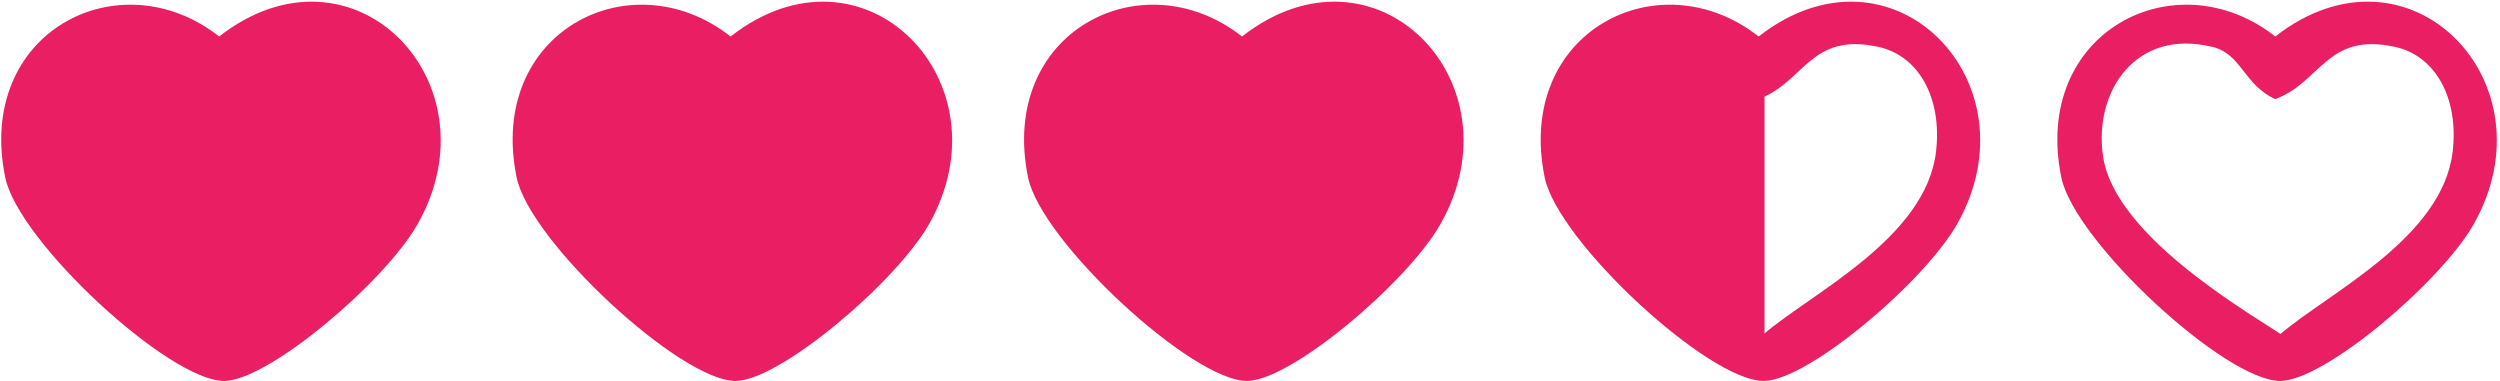 <?xml version="1.0" encoding="UTF-8" standalone="no"?>
<svg width="479px" height="73px" viewBox="0 0 479 73" version="1.1" xmlns="http://www.w3.org/2000/svg" xmlns:xlink="http://www.w3.org/1999/xlink" xmlns:sketch="http://www.bohemiancoding.com/sketch/ns">
    <!-- Generator: Sketch 3.2.1 (9977) - http://www.bohemiancoding.com/sketch -->
    <title>7ThreeAndHalfRating</title>
    <desc>Created with Sketch.</desc>
    <defs></defs>
    <g id="Page-1" stroke="none" stroke-width="1" fill="none" fill-rule="evenodd" sketch:type="MSPage">
        <g id="7ThreeAndHalfRating" sketch:type="MSLayerGroup" fill="#E91E63">
            <g id="Group" sketch:type="MSShapeGroup">
                <path d="M41.994,6.996 C67.616,-13.016 95.467,15.788 79.989,42.991 C73.718,54.013 51.514,72.878 42.994,72.987 C32.581,73.122 3.521,46.311 0.999,33.992 C-4.712,6.104 22.882,-8.013 41.994,6.996 L41.994,6.996 Z M75.989,28.993 C77.156,18.815 72.696,10.699 64.99,8.995 C51.865,6.093 50.853,15.691 41.993,18.994 C35.967,16.264 35.538,10.359 29.994,8.995 C15.222,5.361 7.155,17.58 8.997,29.993 C11.191,44.78 35.234,58.919 42.993,63.989 C52.175,56.118 74.083,45.619 75.989,28.993 L75.989,28.993 Z" id="Shape"></path>
                <path d="M139.981,6.996 C165.603,-13.016 193.454,15.788 177.976,42.991 C171.705,54.013 149.501,72.878 140.981,72.987 C130.568,73.122 101.508,46.31 98.986,33.992 C93.276,6.104 120.87,-8.013 139.981,6.996 L139.981,6.996 Z M173.977,28.993 C175.144,18.815 170.684,10.699 162.978,8.995 C149.853,6.093 148.841,15.691 139.981,18.994 C133.954,16.264 133.526,10.359 127.982,8.995 C113.21,5.361 105.143,17.58 106.985,29.993 C109.179,44.78 133.222,58.919 140.981,63.989 C150.163,56.118 172.071,45.619 173.977,28.993 L173.977,28.993 Z" id="Shape"></path>
                <path d="M237.969,6.996 C263.591,-13.016 291.441,15.788 275.965,42.991 C269.694,54.013 247.489,72.878 238.969,72.987 C228.556,73.122 199.496,46.31 196.974,33.992 C191.264,6.104 218.857,-8.013 237.969,6.996 L237.969,6.996 Z M271.965,28.993 C273.132,18.815 268.672,10.699 260.967,8.995 C247.841,6.093 246.829,15.691 237.969,18.994 C231.942,16.264 231.514,10.359 225.97,8.995 C211.198,5.361 203.131,17.58 204.972,29.993 C207.166,44.78 231.21,58.919 238.968,63.989 C248.15,56.118 270.059,45.619 271.965,28.993 L271.965,28.993 Z" id="Shape"></path>
                <path d="M336.957,6.996 C362.578,-13.016 390.43,15.788 374.952,42.991 C368.681,54.013 346.477,72.878 337.957,72.987 C327.544,73.122 298.484,46.31 295.962,33.992 C290.251,6.104 317.845,-8.013 336.957,6.996 L336.957,6.996 Z M370.952,28.993 C372.12,18.815 367.659,10.699 359.954,8.995 C346.829,6.093 345.816,15.691 336.957,18.994 C330.93,16.264 330.502,10.359 324.958,8.995 C310.187,5.361 302.119,17.58 303.961,29.993 C306.155,44.78 330.198,58.919 337.957,63.989 C347.138,56.118 369.046,45.619 370.952,28.993 L370.952,28.993 Z" id="Shape"></path>
                <path d="M435.944,6.996 C461.566,-13.016 489.417,15.788 473.939,42.991 C467.668,54.013 445.464,72.878 436.944,72.987 C426.531,73.122 397.471,46.31 394.949,33.992 C389.239,6.104 416.832,-8.013 435.944,6.996 L435.944,6.996 Z M469.94,28.993 C471.107,18.815 466.646,10.699 458.941,8.995 C445.816,6.093 444.804,15.691 435.944,18.994 C429.918,16.264 429.49,10.359 423.946,8.995 C409.174,5.361 401.106,17.58 402.948,29.993 C405.142,44.78 429.185,58.919 436.944,63.989 C446.126,56.118 468.034,45.619 469.94,28.993 L469.94,28.993 Z" id="Shape"></path>
            </g>
            <path d="M43.086,14.811 L43.086,67.811 L6.836,39.144 L6.836,14.811 L17.821,6.811 C17.821,6.811 34.298,5.144 34.664,6.811 C35.031,8.478 43.086,13.478 43.086,13.478" id="Shape" sketch:type="MSShapeGroup"></path>
            <path d="M141.836,14.811 L141.836,67.811 L105.586,39.144 L105.586,14.811 L116.571,6.811 C116.571,6.811 133.048,5.144 133.414,6.811 C133.781,8.478 141.836,13.478 141.836,13.478" id="Shape" sketch:type="MSShapeGroup"></path>
            <path d="M240.086,14.811 L240.086,67.811 L203.836,39.144 L203.836,14.811 L214.821,6.811 C214.821,6.811 231.298,5.144 231.664,6.811 C232.031,8.478 240.086,13.478 240.086,13.478" id="Shape" sketch:type="MSShapeGroup"></path>
            <path d="M338.086,14.811 L338.086,67.811 L301.836,39.144 L301.836,14.811 L312.82,6.811 C312.82,6.811 329.298,5.144 329.664,6.811 C330.031,8.478 338.086,13.478 338.086,13.478" id="Shape" sketch:type="MSShapeGroup"></path>
            <path d="M40.086,14.811 L40.086,67.811 L76.336,39.144 L76.336,14.811 L65.351,6.811 C65.351,6.811 48.874,5.144 48.508,6.811 C48.141,8.478 40.086,13.478 40.086,13.478" id="Shape" sketch:type="MSShapeGroup"></path>
            <path d="M140.336,14.811 L140.336,67.811 L176.586,39.144 L176.586,14.811 L165.601,6.811 C165.601,6.811 149.124,5.144 148.758,6.811 C148.391,8.478 140.336,13.478 140.336,13.478" id="Shape" sketch:type="MSShapeGroup"></path>
            <path d="M237.836,14.811 L237.836,67.811 L274.086,39.144 L274.086,14.811 L263.102,6.811 C263.102,6.811 246.624,5.144 246.258,6.811 C245.891,8.478 237.836,13.478 237.836,13.478" id="Shape" sketch:type="MSShapeGroup"></path>
        </g>
    </g>
</svg>